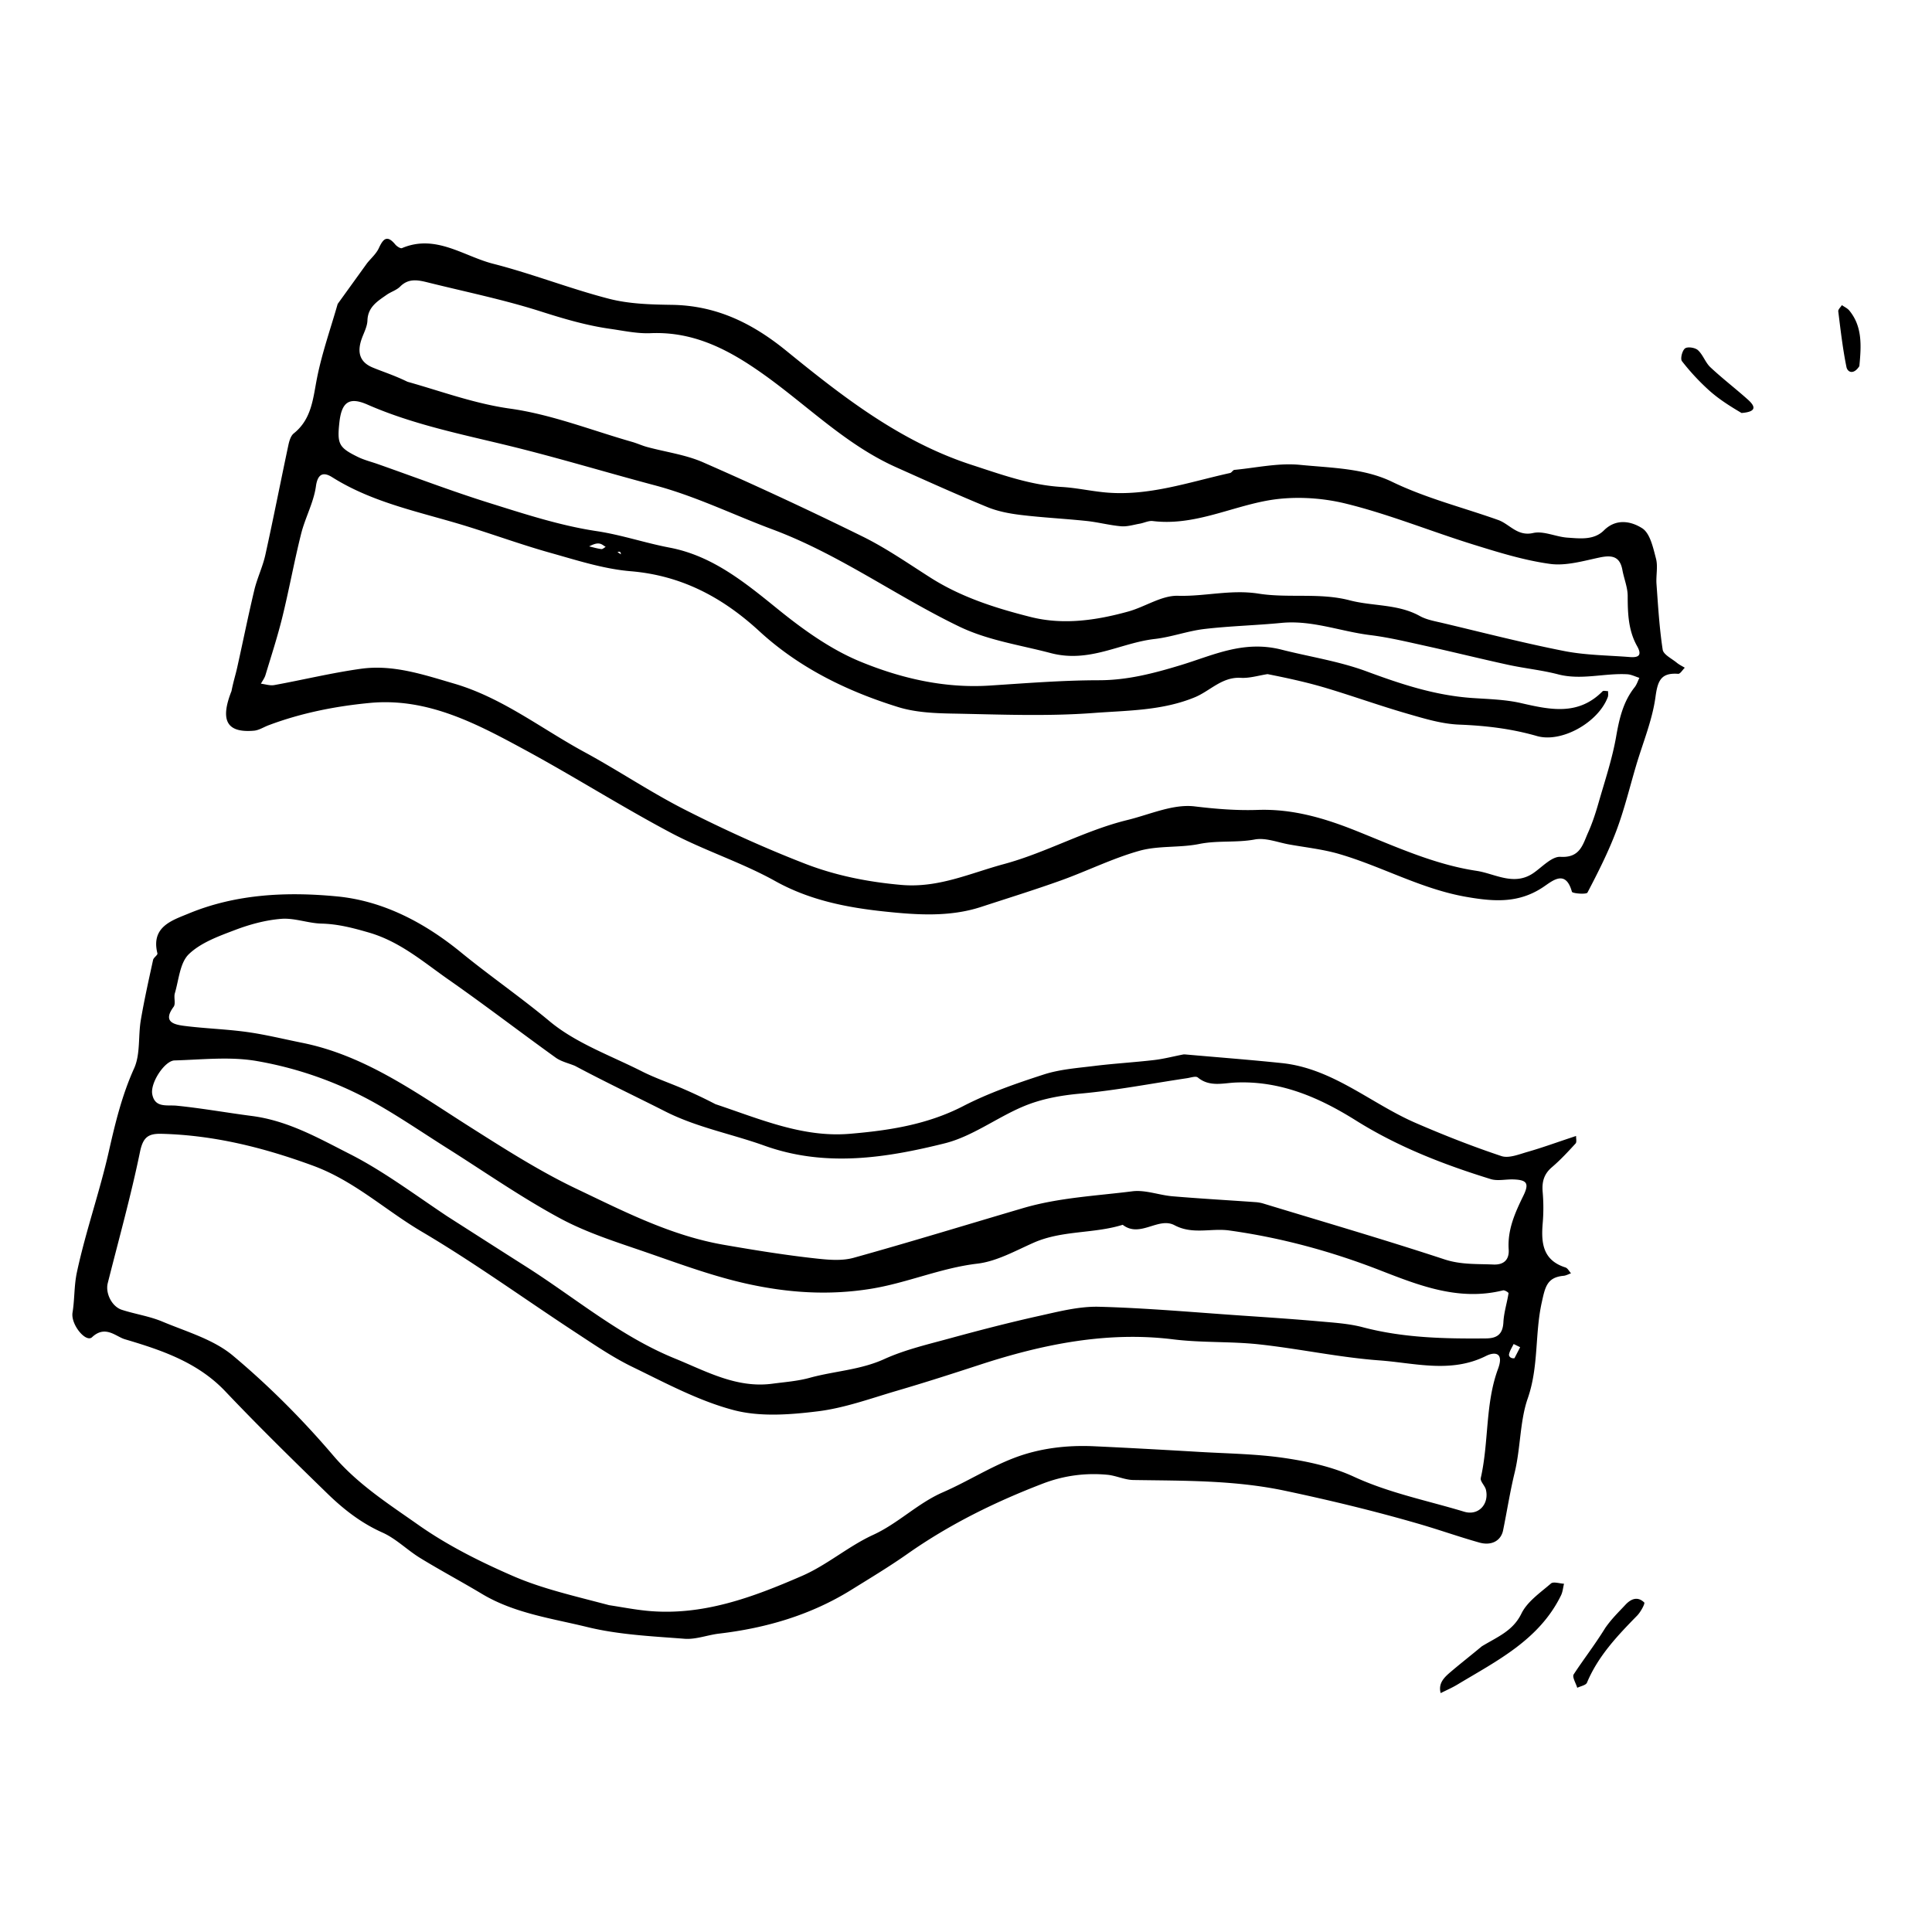<svg width="534" height="534" viewBox="0 0 534 534" fill="none" xmlns="http://www.w3.org/2000/svg"><path d="M197.745 305.187c12.403 4.141 24.16 9.284 37.146 8.192 10.813-.91 21.404-2.527 31.344-7.657 7.048-3.638 14.674-6.275 22.246-8.729 4.435-1.437 9.251-1.782 13.928-2.36 5.516-.682 11.077-.999 16.599-1.643 2.685-.313 5.323-1.014 7.985-1.526.252-.049.523-.027.783-.004 8.828.78 17.667 1.455 26.481 2.372 14.145 1.47 24.644 11.183 37.062 16.563 7.755 3.36 15.645 6.466 23.656 9.139 2.066.688 4.878-.486 7.245-1.161 3.957-1.128 7.832-2.542 11.741-3.837.555-.184 1.109-.372 1.664-.559-.03.708.228 1.681-.138 2.08-2.089 2.277-4.203 4.563-6.549 6.563-2.216 1.888-2.79 4.059-2.55 6.843.246 2.855.256 5.765.011 8.621-.467 5.457.015 10.25 6.275 12.234.624.197 1.037 1.061 1.548 1.616-.685.239-1.357.63-2.058.694-4.623.424-5.097 3.167-6.031 7.378-1.938 8.743-.8 17.709-3.881 26.541-2.165 6.207-1.953 13.683-3.609 20.495-1.279 5.262-2.112 10.633-3.195 15.944-.583 2.857-3.177 4.328-6.573 3.371-5.601-1.579-11.095-3.531-16.684-5.154-12.225-3.549-24.567-6.528-37.047-9.167-13.95-2.949-27.877-2.743-41.895-2.964-2.406-.038-4.775-1.226-7.201-1.452-6.093-.569-12.073.241-17.794 2.435-13.213 5.067-25.831 11.273-37.454 19.446-5.013 3.524-10.283 6.687-15.493 9.924-11.211 6.964-23.542 10.569-36.567 12.103-3.2.377-6.418 1.669-9.541 1.425-9.008-.7-18.181-1.109-26.895-3.244-9.84-2.412-20.14-3.788-29.114-9.168-5.641-3.383-11.455-6.479-17.063-9.914-3.579-2.192-6.663-5.354-10.434-7.036-5.837-2.603-10.694-6.39-15.145-10.716-9.562-9.294-19.094-18.635-28.27-28.305-7.667-8.078-17.685-11.414-27.773-14.404-2.488-.737-5.394-4.006-9.062-.566-1.707 1.6-5.936-3.513-5.396-6.813.605-3.694.396-7.367 1.218-11.192 2.42-11.261 6.27-22.098 8.802-33.293 1.773-7.834 3.634-15.562 6.995-22.999 1.773-3.925 1.102-8.905 1.856-13.354.946-5.577 2.19-11.104 3.393-16.634.145-.667 1.314-1.337 1.197-1.802-1.856-7.385 4.114-9.141 8.612-11.007 13.15-5.452 27.231-6.069 41.058-4.737 12.838 1.237 24.282 7.335 34.266 15.493 7.995 6.534 16.501 12.382 24.456 19.012 7.291 6.075 16.852 9.465 25.509 13.846 3.655 1.849 7.572 3.174 11.344 4.798a135.334 135.334 0 0 1 8.992 4.269Zm-29.421 138.474c3.444.523 6.873 1.194 10.335 1.543 15.393 1.552 29.393-3.708 43.043-9.64 6.883-2.99 12.793-8.186 19.629-11.325 6.955-3.193 12.298-8.73 19.288-11.778 6.649-2.899 12.856-6.866 19.605-9.462 7.027-2.702 14.584-3.607 22.173-3.255 9.72.449 19.436.99 29.15 1.563 7.89.465 15.847.547 23.639 1.708 6.463.962 13.114 2.418 18.997 5.135 9.818 4.535 20.298 6.593 30.493 9.679 3.992 1.208 6.95-2.116 6.036-6.043-.268-1.149-1.642-2.334-1.432-3.258 2.265-9.97 1.204-20.524 4.77-30.165 1.783-4.822-1.199-4.644-3.272-3.601-9.717 4.889-19.71 1.971-29.477 1.253-11.168-.819-22.21-3.236-33.362-4.441-7.846-.847-15.733-.392-23.686-1.379-18.221-2.261-36.028 1.333-53.405 7.012-7.604 2.486-15.224 4.936-22.9 7.184-7.244 2.122-14.47 4.777-21.89 5.694-7.689.949-15.997 1.591-23.317-.345-9.692-2.563-18.815-7.498-27.936-11.923-5.473-2.656-10.561-6.151-15.671-9.499-14.201-9.303-27.987-19.296-42.591-27.907-10.077-5.942-18.647-14.045-30.07-18.231-13.666-5.008-27.338-8.425-41.842-8.796-3.714-.095-5.115.988-5.947 5.035-2.506 12.183-5.87 24.191-8.908 36.265-.686 2.728 1.117 6.447 3.888 7.345 3.7 1.2 7.641 1.761 11.202 3.256 6.681 2.806 14.142 4.917 19.518 9.42 9.98 8.36 19.296 17.719 27.747 27.635 6.77 7.942 15.294 13.363 23.491 19.139 8.075 5.689 17.131 10.211 26.228 14.16 7.962 3.457 16.578 5.406 26.474 8.022Zm-9.414-149.065c-1.787-.741-3.795-1.173-5.324-2.272-9.896-7.112-19.567-14.543-29.554-21.522-6.989-4.884-13.445-10.541-22.063-13.044-4.382-1.272-8.537-2.363-13.1-2.477-3.715-.093-7.463-1.601-11.105-1.316-4.328.339-8.71 1.528-12.792 3.079-4.504 1.711-9.439 3.477-12.775 6.685-2.472 2.378-2.765 7.078-3.865 10.791-.354 1.194.292 2.899-.345 3.758-3.064 4.136.029 4.899 2.915 5.269 5.769.741 11.616.898 17.374 1.698 5.113.71 10.151 1.962 15.222 2.98 17.43 3.498 31.61 13.868 46.079 23.047 9.732 6.174 19.623 12.493 29.79 17.328 12.957 6.162 25.973 12.912 40.719 15.468 8.568 1.486 17.132 2.875 25.764 3.809 3.33.36 6.938.653 10.086-.223 15.676-4.362 31.236-9.144 46.849-13.737 9.847-2.896 20.097-3.372 30.193-4.645 3.583-.452 7.377 1.063 11.1 1.377 7.617.644 15.252 1.076 22.879 1.615a9.97 9.97 0 0 1 2.192.383c16.717 5.089 33.5 9.979 50.095 15.439 4.572 1.504 8.989 1.227 13.516 1.425 2.887.126 4.424-1.32 4.237-4.165-.359-5.437 1.737-10.108 4.041-14.817 1.7-3.476 1.016-4.41-2.764-4.538-2.09-.072-4.34.495-6.25-.095-12.994-4.015-25.608-8.901-37.225-16.183-10.148-6.361-20.888-11.057-33.335-10.501-3.43.153-7.169 1.282-10.393-1.401-.553-.46-1.962.047-2.962.196-9.847 1.468-19.654 3.376-29.553 4.268-5.531.499-10.855 1.48-15.824 3.588-7.343 3.114-14.055 8.27-21.634 10.157-16.375 4.079-33.043 6.651-49.811.637-9.107-3.266-18.723-5.044-27.458-9.481-7.983-4.054-16.085-7.873-24.919-12.58Zm-35.305 41.581c7.238 4.623 14.465 9.263 21.717 13.865 13.64 8.658 26.093 19.292 41.23 25.453 8.619 3.507 17.024 8.273 26.921 6.96 3.453-.458 6.981-.708 10.315-1.627 6.82-1.881 13.963-2.155 20.604-5.172 5.698-2.588 11.94-4.042 18.022-5.704 8.242-2.252 16.521-4.401 24.86-6.253 5.435-1.207 11.027-2.658 16.509-2.512 13.249.352 26.477 1.559 39.711 2.457 7.108.482 14.218.961 21.313 1.592 3.982.354 8.045.605 11.884 1.616 11.195 2.949 22.575 3.194 34.021 3.085 3.112-.03 4.657-1.175 4.825-4.497.135-2.68 1.004-5.318 1.417-7.995.03-.198-1.075-.901-1.51-.793-12.132 3.012-23.021-1.269-33.981-5.536-13.476-5.248-27.369-9.026-41.721-11.019-4.995-.693-10.089 1.218-15.103-1.446-4.492-2.386-9.529 3.608-14.326-.12-8.029 2.504-16.746 1.475-24.62 4.954-5.078 2.244-10.224 5.157-15.573 5.788-10.124 1.194-19.399 5.341-29.464 6.957-11.623 1.866-22.704 1.094-33.75-1.302-9.441-2.047-18.618-5.436-27.779-8.613-8.215-2.848-16.663-5.446-24.263-9.538-10.764-5.796-20.849-12.855-31.215-19.389-6.223-3.922-12.309-8.078-18.67-11.762a102.779 102.779 0 0 0-34.037-12.364c-7.363-1.273-15.13-.377-22.707-.16-2.722.078-6.734 6.191-6.154 9.323.72 3.891 4.071 2.917 6.793 3.191 6.936.698 13.823 1.942 20.704 2.833 10.075 1.306 18.513 6.157 27.084 10.507 9.145 4.641 17.473 10.89 26.943 17.221Zm294.992 39.228 1.569-3.045-1.799-.878c-.446.938-1.065 1.841-1.272 2.829-.115.552.456 1.247 1.502 1.094ZM63.98 191.035c.522-2.659 1.13-4.515 1.554-6.411 1.606-7.183 3.054-14.403 4.766-21.56.787-3.288 2.315-6.403 3.044-9.699 2.23-10.081 4.21-20.217 6.36-30.315.246-1.156.653-2.586 1.491-3.256 5.025-4.014 5.317-9.751 6.454-15.43 1.38-6.889 3.746-13.58 5.686-20.356l8.125-11.263c1.105-1.371 2.527-2.597 3.245-4.148 1.195-2.583 2.269-3.778 4.546-1.024.431.522 1.444 1.18 1.861 1.004 9.329-3.95 16.989 2.23 25.213 4.331 10.791 2.757 21.229 6.892 32.015 9.674 5.559 1.434 11.536 1.593 17.334 1.677 12.276.177 22.198 5.003 31.683 12.718 15.604 12.693 31.477 25.096 51.198 31.51 8.229 2.677 16.2 5.599 24.912 6.109 3.982.233 7.922 1.116 11.901 1.498 11.983 1.149 23.2-2.832 34.628-5.357.442-.098.775-.822 1.195-.862 6.052-.575 12.199-1.981 18.144-1.39 8.56.85 17.609.897 25.426 4.679 9.461 4.577 19.564 7.08 29.341 10.561 3.154 1.123 5.283 4.587 9.645 3.599 2.913-.659 6.295 1.064 9.497 1.279 3.484.234 7.312.749 10.085-2.01 3.479-3.46 7.68-2.432 10.57-.584 2.193 1.401 3.022 5.38 3.812 8.381.58 2.2-.028 4.685.142 7.025.44 6.063.795 12.149 1.709 18.146.21 1.374 2.501 2.464 3.894 3.612.666.549 1.472.928 2.215 1.384-.609.59-1.257 1.725-1.82 1.685-4.761-.344-5.666 1.891-6.277 6.388-.873 6.421-3.467 12.608-5.332 18.893-1.796 6.051-3.272 12.224-5.493 18.115-2.211 5.864-5.061 11.504-7.973 17.063-.299.571-4.168.261-4.301-.219-1.73-6.22-5.299-3.077-7.845-1.358-6.767 4.568-13.534 4.13-21.338 2.771-12.458-2.169-23.288-8.391-35.141-11.851-4.48-1.307-9.197-1.811-13.814-2.635-3.173-.567-6.524-1.935-9.505-1.382-5.116.951-10.256.213-15.364 1.245-5.418 1.095-11.256.407-16.523 1.882-7.406 2.074-14.402 5.574-21.674 8.186-7.29 2.618-14.699 4.905-22.062 7.318-8.79 2.88-17.98 2.207-26.762 1.277-10.327-1.092-20.647-3.097-30.17-8.404-9.251-5.156-19.548-8.413-28.918-13.385-13.543-7.188-26.523-15.428-40.003-22.741-13.426-7.283-27.093-14.635-43.114-13.118-9.513.902-18.957 2.769-27.991 6.164-1.357.51-2.674 1.39-4.06 1.51-7.434.639-9.45-2.725-6.212-10.926Zm286.361-4.708c-2.463.371-4.951 1.168-7.384 1.025-5.207-.307-8.478 3.627-12.715 5.375-9.018 3.72-18.609 3.635-27.92 4.337-12.997.98-26.125.405-39.191.167-4.996-.091-10.206-.343-14.918-1.808-14.129-4.393-27.328-10.834-38.338-20.963-10.144-9.333-21.474-15.4-35.566-16.574-7.478-.622-14.855-3.03-22.153-5.073-7.695-2.154-15.224-4.891-22.858-7.269-12.711-3.96-25.959-6.379-37.496-13.65-2.118-1.334-3.952-1.323-4.48 2.502-.62 4.481-2.975 8.692-4.092 13.142-1.909 7.61-3.303 15.349-5.175 22.969-1.331 5.421-3.069 10.743-4.685 16.092-.254.84-.828 1.584-1.254 2.373 1.23.144 2.517.596 3.683.384 8.002-1.455 15.931-3.388 23.976-4.507 8.879-1.235 17.281 1.628 25.7 4.087 13.316 3.89 24.137 12.465 36.069 18.94 9.42 5.111 18.35 11.154 27.898 15.995 10.763 5.458 21.799 10.483 33.046 14.847 8.476 3.289 17.415 5.064 26.655 5.875 10.228.898 19.002-3.239 28.305-5.752 11.713-3.165 22.361-9.301 34.161-12.189 6.188-1.514 12.624-4.485 18.582-3.765 5.845.706 11.663 1.173 17.439.974 9.727-.336 18.549 2.305 27.425 5.867 10.778 4.325 21.495 9.238 33.043 10.97 5.093.763 10.399 4.336 15.796.567 2.409-1.682 5.047-4.581 7.431-4.438 5.432.326 6.151-3.438 7.624-6.717 1.185-2.638 2.085-5.425 2.884-8.211 1.746-6.084 3.786-12.133 4.869-18.343.866-4.963 1.938-9.603 5.11-13.61.587-.742.878-1.719 1.306-2.587-1.117-.344-2.22-.928-3.352-.992-6.358-.356-12.676 1.693-19.104.024-4.53-1.177-9.239-1.641-13.822-2.639-7.655-1.666-15.26-3.563-22.911-5.25-5.05-1.113-10.106-2.33-15.226-2.963-8.188-1.012-16.058-4.189-24.521-3.368-7.087.689-14.229.853-21.296 1.684-4.614.543-9.096 2.229-13.711 2.757-9.563 1.093-18.047 6.729-28.788 3.894-8.487-2.24-17.303-3.491-25.26-7.326-17.464-8.417-33.196-19.99-51.631-26.859-10.867-4.049-21.196-9.174-32.623-12.208-13.408-3.56-26.667-7.597-40.195-10.899-13.134-3.206-26.574-5.882-39.14-11.393-5.121-2.246-7.141-.604-7.746 5.032-.63 5.871-.142 6.877 5.158 9.466 1.727.844 3.638 1.31 5.463 1.952 10.269 3.609 20.449 7.5 30.831 10.746 9.755 3.049 19.593 6.277 29.642 7.785 6.904 1.036 13.394 3.272 20.165 4.558 11.825 2.245 20.772 9.581 29.879 16.959 7.011 5.681 14.656 11.181 22.917 14.573 11.221 4.608 23.231 7.407 35.707 6.599 10.059-.65 20.133-1.461 30.201-1.47 7.899-.007 15.159-1.919 22.612-4.182 8.945-2.717 17.343-6.943 27.857-4.271 7.778 1.977 15.891 3.192 23.476 5.998 9.503 3.515 18.894 6.649 29.212 7.362 4.422.305 9.118.407 13.452 1.401 8.103 1.858 15.833 3.553 22.571-3.245.261-.263 1.008-.044 1.529-.049-.018.549.107 1.151-.076 1.638-2.625 7.015-12.773 12.726-19.594 10.767-7.096-2.039-14.153-2.868-21.479-3.153-4.828-.188-9.669-1.676-14.374-3.034-7.447-2.15-14.755-4.777-22.179-7.013-4.899-1.475-9.898-2.62-16.421-3.913Zm-237.719-80.809c9.409 2.64 18.477 6.043 28.39 7.43 11.448 1.601 22.507 5.993 33.728 9.198 1.393.398 2.722 1.023 4.12 1.403 5.172 1.406 10.641 2.116 15.491 4.244a1094.108 1094.108 0 0 1 44.044 20.487c6.55 3.229 12.619 7.46 18.806 11.394 8.521 5.418 18.022 8.421 27.64 10.852 9.024 2.281 18.15.949 27.021-1.508 4.655-1.29 9.208-4.475 13.737-4.345 7.441.215 14.66-1.799 22.276-.594 8.241 1.303 16.875-.324 25.181 1.849 6.402 1.676 13.311.967 19.382 4.34 1.865 1.036 4.128 1.417 6.25 1.92 11.192 2.652 22.343 5.527 33.621 7.749 5.929 1.168 12.088 1.192 18.148 1.667 2.29.179 3.539-.348 2.035-3.016-2.421-4.291-2.598-9.028-2.603-13.852-.003-2.398-1.022-4.782-1.463-7.194-.7-3.825-2.944-4.16-6.321-3.447-4.517.954-9.291 2.371-13.703 1.762-7.195-.992-14.267-3.199-21.243-5.366-11.79-3.664-23.296-8.388-35.253-11.312-6.998-1.712-14.882-2.094-21.932-.765-10.429 1.966-20.279 6.957-31.356 5.602-1.148-.141-2.382.514-3.588.725-1.715.299-3.471.863-5.158.718-3.203-.276-6.353-1.127-9.553-1.465-6.044-.637-12.127-.932-18.158-1.662-3.14-.38-6.367-.988-9.273-2.181-8.488-3.484-16.854-7.267-25.231-11.019-13.779-6.17-24.374-16.926-36.449-25.544-9.462-6.753-19.236-12.017-31.364-11.498-3.719.16-7.496-.677-11.225-1.206-6.552-.929-12.831-2.787-19.159-4.806-10.211-3.26-20.775-5.417-31.197-8.01-2.68-.666-5.311-1.233-7.659 1.136-.996 1.004-2.537 1.44-3.73 2.278-2.522 1.77-5.192 3.357-5.315 7.09-.054 1.63-.909 3.25-1.502 4.838-1.328 3.558-.936 6.55 2.9 8.153 2.896 1.21 5.916 2.125 9.665 3.955Zm50.211 45.504c1.123.262 2.237.596 3.375.743.368.048.799-.394 1.201-.612-.525-.305-1.018-.755-1.583-.878-.705-.154-1.47-.037-2.993.747Zm7.846 1.57.941.627c-.052-.471-.105-.941-.941-.627ZM409.575 455.037c4.39-2.659 8.593-4.241 10.941-9.046 1.626-3.326 5.21-5.769 8.167-8.318.679-.585 2.377.013 3.606.066-.266 1.076-.351 2.241-.827 3.215-6.017 12.304-17.698 18.066-28.645 24.659-1.477.89-3.076 1.576-4.618 2.357-.736-2.747 1.01-4.371 2.787-5.882 2.681-2.28 5.46-4.445 8.589-7.051ZM481.362 114.148c-3.559-2.092-6.494-4.005-9.061-6.325a62.954 62.954 0 0 1-7.414-8c-.5-.644.071-2.945.857-3.527.724-.535 2.797-.217 3.569.493 1.406 1.292 2.043 3.416 3.439 4.725 3.31 3.103 6.932 5.87 10.316 8.897 1.805 1.613 2.966 3.38-1.706 3.737ZM443.703 449.937c1.847-2.631 3.75-4.425 5.523-6.34 1.623-1.753 3.445-2.404 5.234-.675.281.271-.974 2.623-1.936 3.606-5.457 5.575-10.803 11.186-13.888 18.557-.302.722-1.763.958-2.687 1.419-.369-1.261-1.456-2.99-.989-3.706 2.712-4.158 5.789-8.077 8.743-12.861ZM513.92 101.203c-1.588 2.458-3.266 1.718-3.571.217-1.03-5.067-1.617-10.226-2.257-15.364-.065-.524.65-1.145 1.003-1.72.693.494 1.533.868 2.055 1.503 3.637 4.427 3.314 9.724 2.77 15.364Z" fill="#000"/></svg>